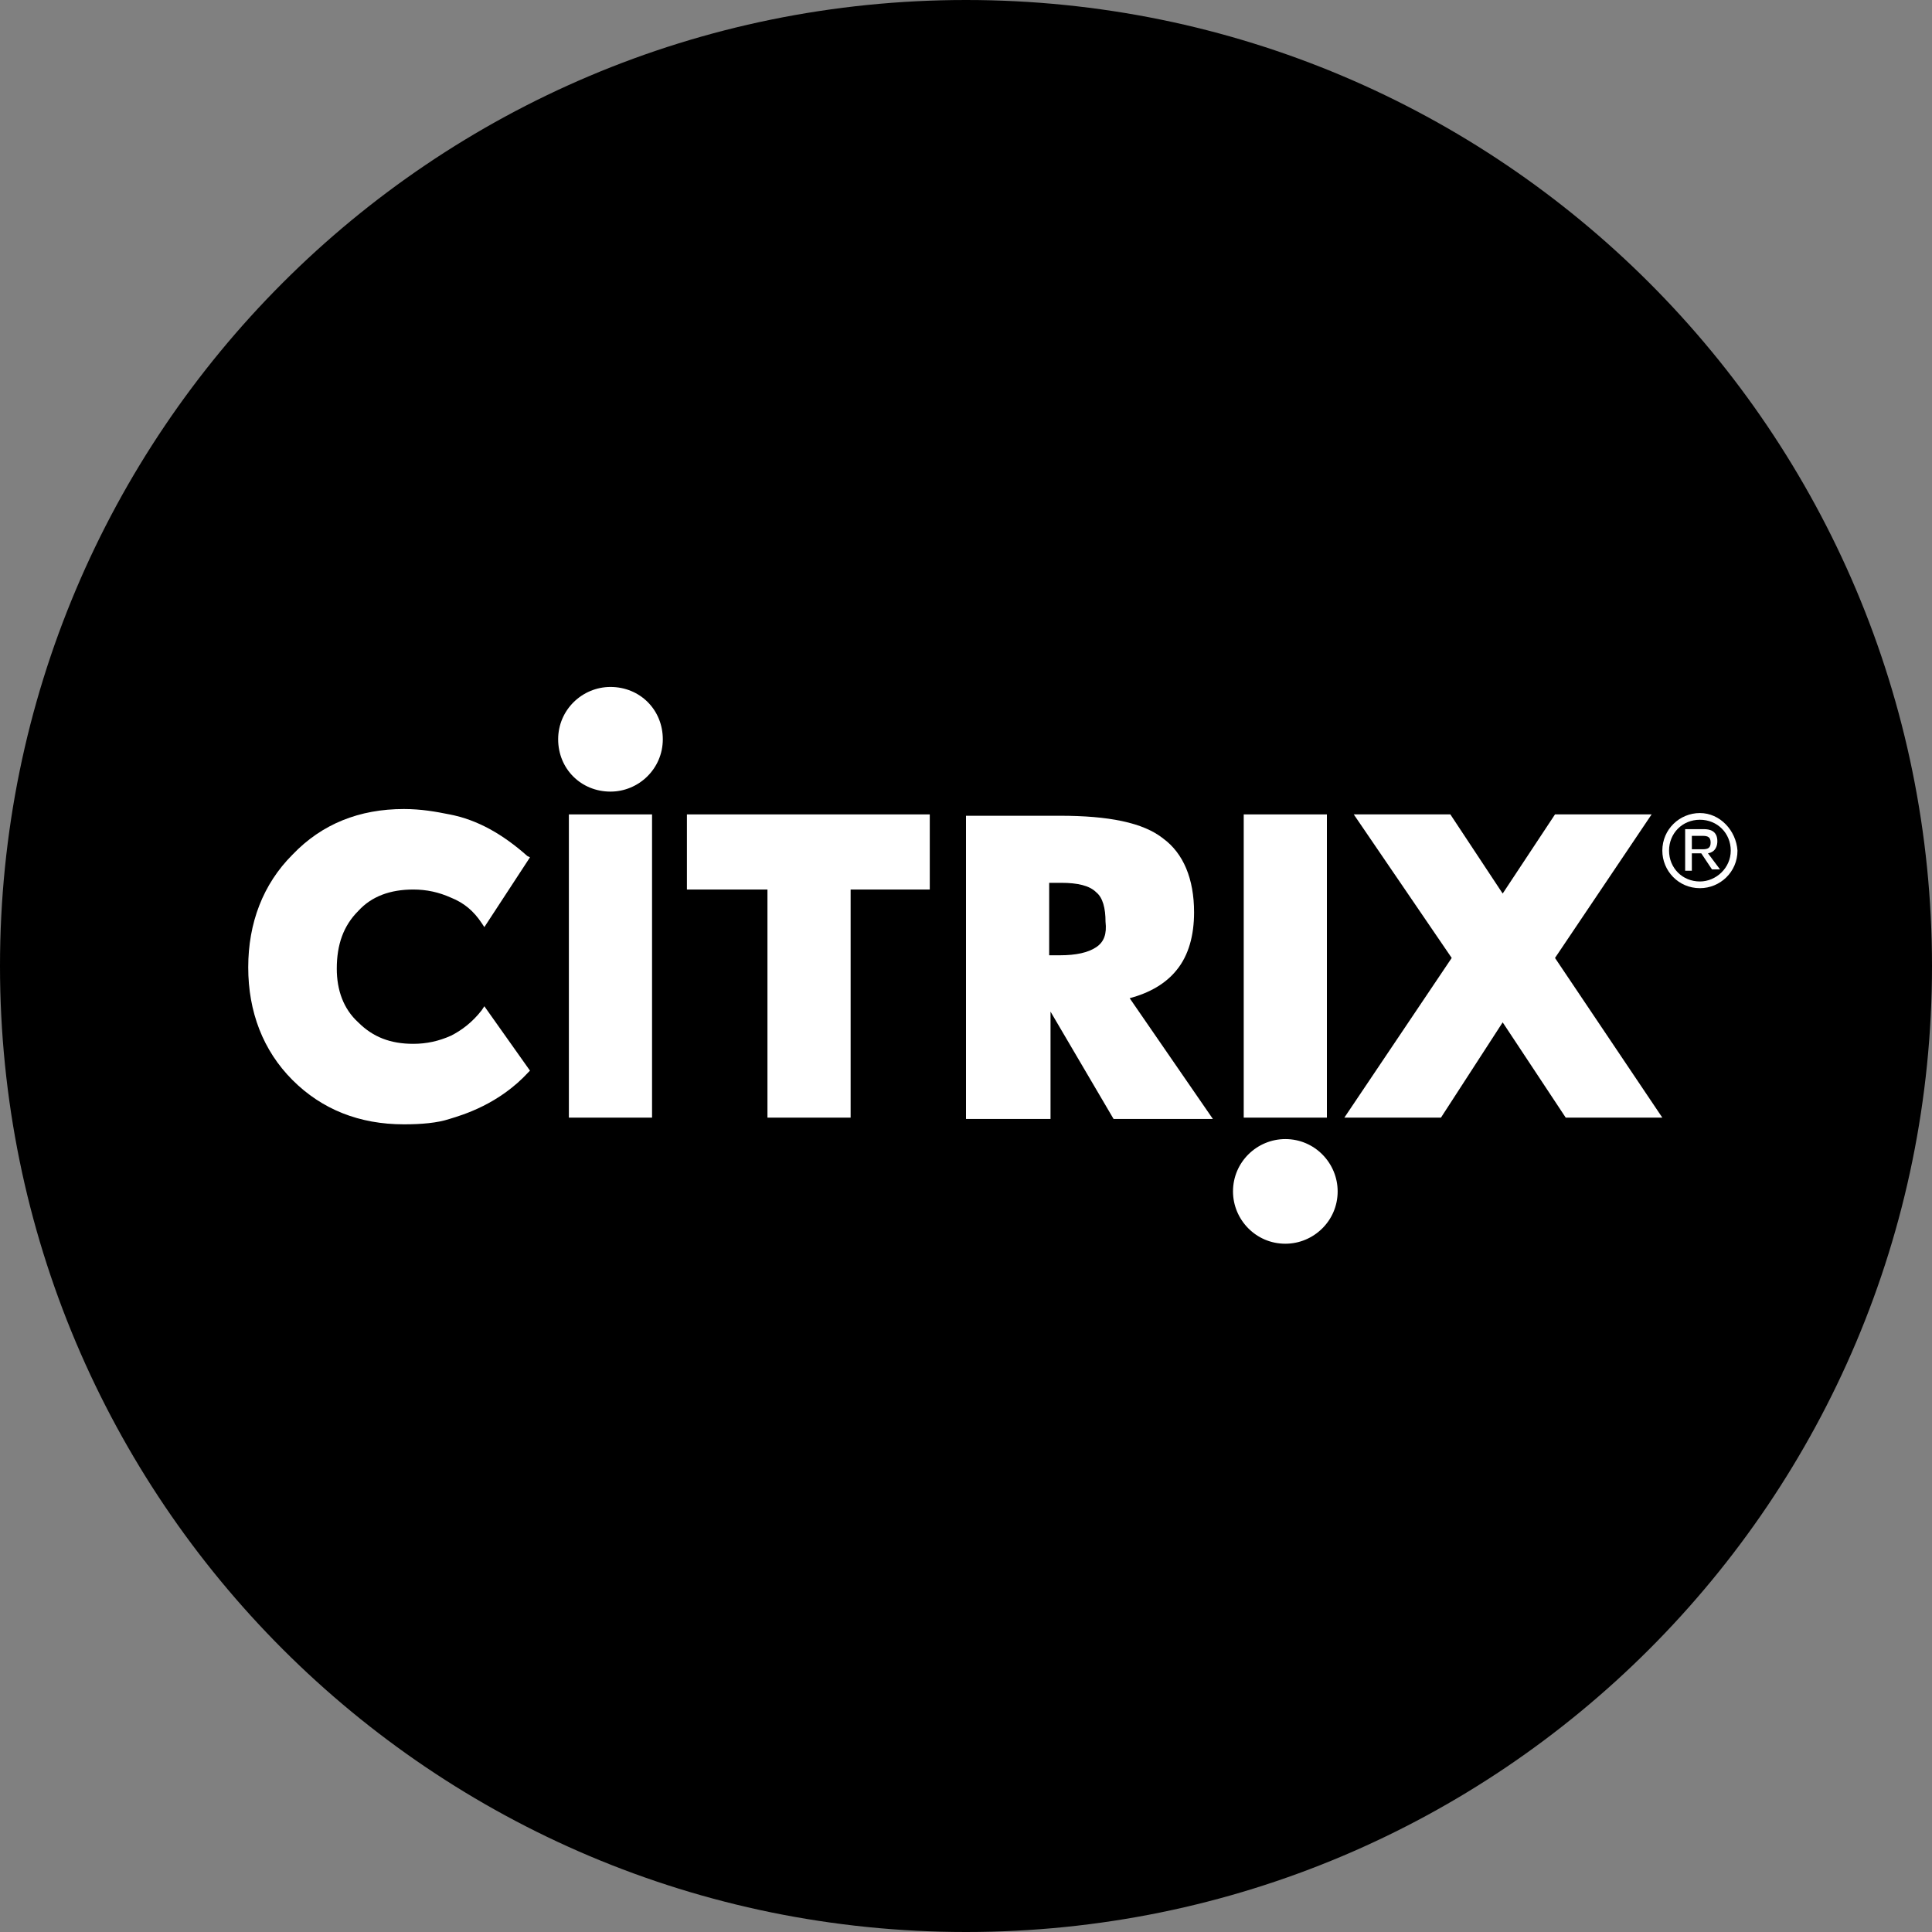 <svg width="60" height="60" viewBox="0 0 60 60" fill="none" xmlns="http://www.w3.org/2000/svg">
<rect x="0" y="0" width="60" height="60" fill="#808080" stroke="none"/>
<path d="M60 30C60 46.583 46.583 60 30 60C13.417 60 0 46.583 0 30C0 13.417 13.417 0 30 0C46.583 0 60 13.417 60 30Z" fill="black"/>
<path d="M18.959 24.584C19.834 24.584 20.584 23.875 20.584 22.959C20.584 22.042 19.875 21.334 18.959 21.334C18.084 21.334 17.334 22.042 17.334 22.959C17.334 23.875 18.042 24.584 18.959 24.584Z" fill="white"/>
<path d="M20.25 25.292H17.667V34.709H20.25V25.292Z" fill="white"/>
<path d="M39.917 35.375C39.042 35.375 38.292 36.083 38.292 37C38.292 37.875 39.001 38.625 39.917 38.625C40.792 38.625 41.542 37.917 41.542 37C41.542 36.125 40.834 35.375 39.917 35.375Z" fill="white"/>
<path d="M41.208 25.292H38.625V34.709H41.208V25.292Z" fill="white"/>
<path d="M15.042 31.25L14.959 31.375C14.667 31.75 14.334 32 14 32.167C13.625 32.333 13.25 32.417 12.834 32.417C12.125 32.417 11.584 32.208 11.125 31.75C10.667 31.333 10.459 30.75 10.459 30.083C10.459 29.333 10.667 28.75 11.125 28.292C11.542 27.833 12.125 27.625 12.834 27.625C13.25 27.625 13.625 27.708 14 27.875C14.417 28.042 14.709 28.292 14.959 28.667L15.042 28.792L16.459 26.625L16.375 26.583C15.625 25.917 14.834 25.458 13.959 25.292C13.542 25.208 13.084 25.125 12.542 25.125C11.167 25.125 10 25.583 9.084 26.542C8.167 27.458 7.709 28.667 7.709 30.042C7.709 31.417 8.167 32.625 9.084 33.542C10 34.458 11.167 34.917 12.542 34.917C13.084 34.917 13.584 34.875 13.959 34.75C14.375 34.625 15.5 34.292 16.417 33.292L16.459 33.25L15.042 31.25Z" fill="white"/>
<path d="M21.333 25.292V27.625H23.834V34.709H26.417V27.625H28.875V25.292H21.333Z" fill="white"/>
<path d="M35.083 31C35.708 30.834 36.208 30.542 36.542 30.125C36.917 29.667 37.083 29.042 37.083 28.334C37.083 27.292 36.75 26.5 36.125 26.042C35.5 25.542 34.417 25.334 32.917 25.334H30V34.75H32.625V31.417L34.583 34.75H37.667L35.083 31ZM34.042 29.417C33.792 29.584 33.417 29.667 32.917 29.667H32.583V27.417H32.958C33.458 27.417 33.833 27.5 34.042 27.709C34.25 27.875 34.333 28.209 34.333 28.625C34.375 29 34.292 29.25 34.042 29.417Z" fill="white"/>
<path d="M46.667 31.75L48.625 34.709H51.625L48.292 29.75L51.292 25.292H48.292L46.667 27.75L45.042 25.292H42.042L45.084 29.75L41.75 34.709H44.75L46.667 31.75Z" fill="white"/>
<path d="M52.792 25.25C52.167 25.25 51.625 25.75 51.625 26.417C51.625 27.042 52.125 27.583 52.792 27.583C53.417 27.583 53.959 27.083 53.959 26.417C53.917 25.792 53.417 25.25 52.792 25.25ZM52.792 27.375C52.25 27.375 51.834 26.958 51.834 26.417C51.834 25.875 52.25 25.458 52.792 25.458C53.334 25.458 53.75 25.875 53.75 26.417C53.75 26.958 53.292 27.375 52.792 27.375Z" fill="white"/>
<path d="M53.042 26.5C53.292 26.458 53.334 26.25 53.334 26.125C53.334 25.792 53.084 25.75 52.917 25.75H52.334V27.042H52.542V26.5H52.834L53.167 27H53.417L53.042 26.5ZM52.542 26.333V25.958H52.875C53.042 25.958 53.125 26 53.125 26.167C53.125 26.333 53.042 26.375 52.875 26.375H52.542V26.333Z" fill="white"/>
</svg>
